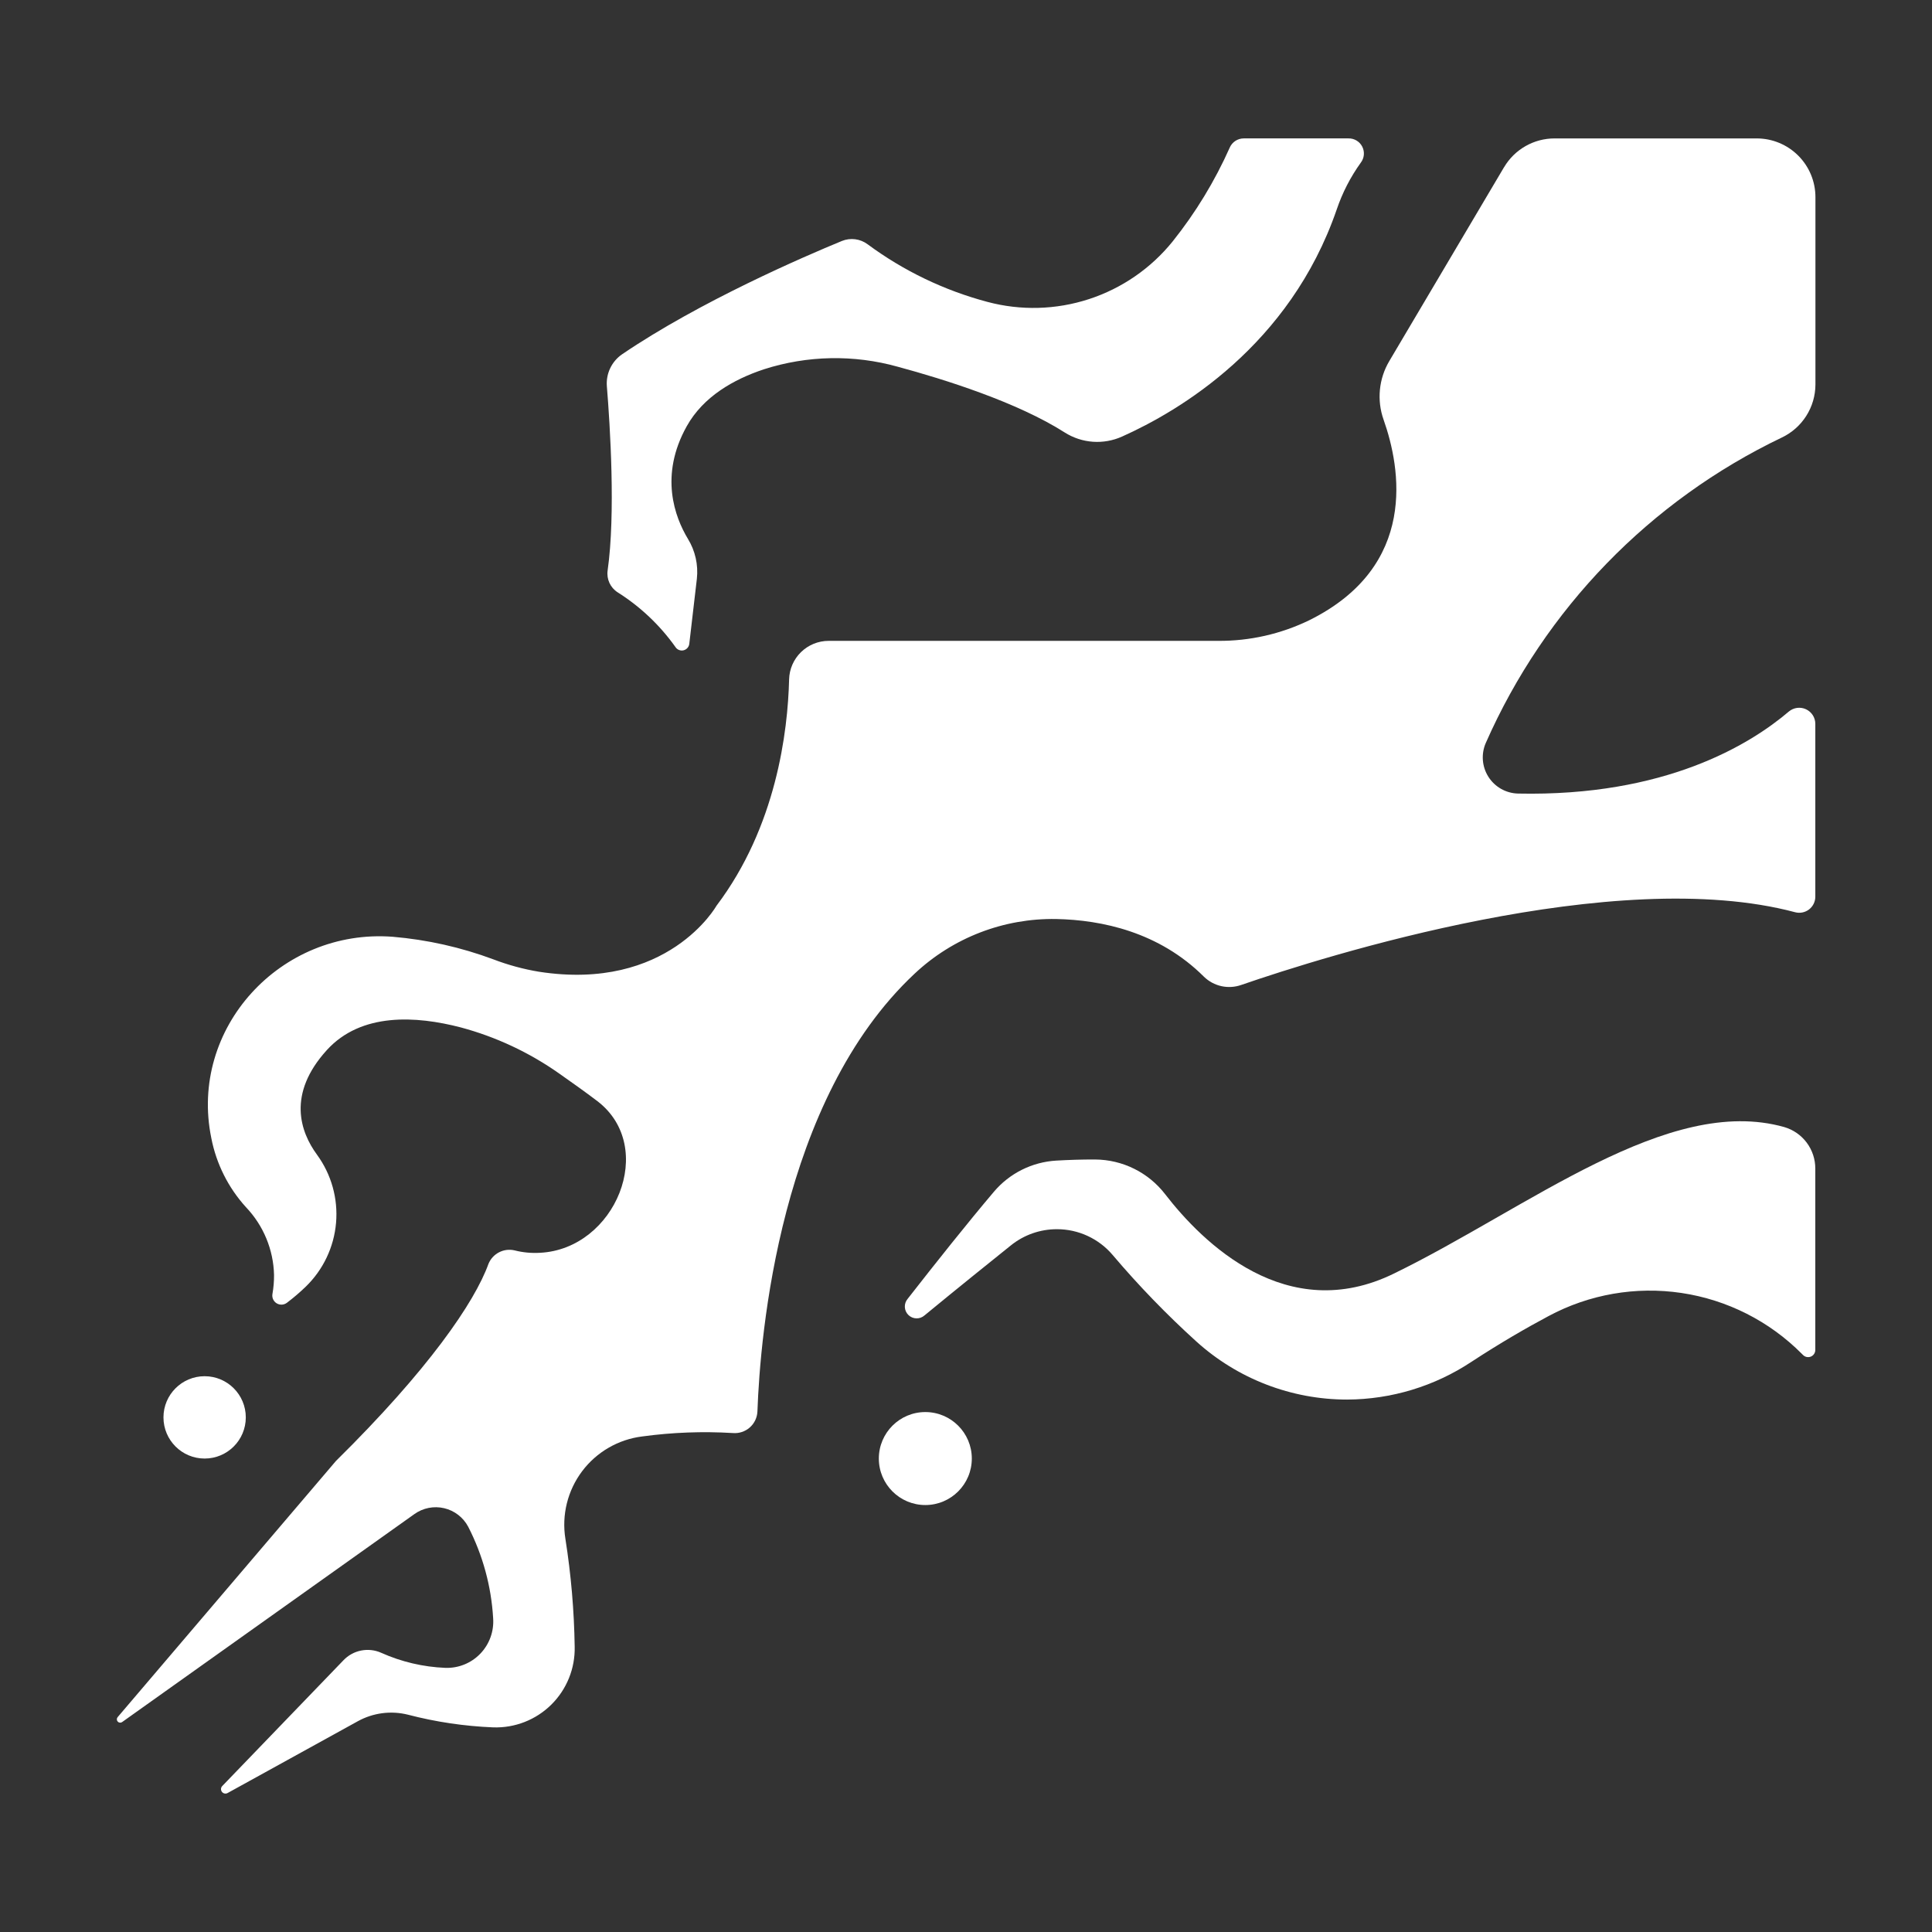 <?xml version="1.0" encoding="UTF-8"?>
<svg width="1200pt" height="1200pt" version="1.1" viewBox="0 0 1200 1200" xmlns="http://www.w3.org/2000/svg">
 <rect x="0" y="0" width="1200" height="1200" fill="#333333" stroke="none"/>
 <g fill="#fff">
  <path d="m934.17 103.88-71.25 120.38c-6.519 10.996-7.824 24.32-3.562 36.375 10.617 30 21.656 90.938-46.078 124.57-17.688 8.602-37.121 12.996-56.789 12.844h-241.8c-6.41-0.004-12.566 2.504-17.156 6.977-4.59 4.477-7.246 10.57-7.406 16.977-0.797 32.32-7.922 91.406-45.141 140.62 0 0-30.07 53.438-110.34 40.922-9.605-1.605-19.027-4.168-28.125-7.641-20.137-7.516-41.207-12.246-62.625-14.062-69.586-5.273-126.7 56.789-112.64 125.09 3.113 15.965 10.535 30.773 21.469 42.82 10.887 11.387 17.125 26.438 17.484 42.188 0.027 3.93-0.301 7.852-0.984 11.719-0.426 2.281 0.59 4.59 2.555 5.82 1.965 1.23 4.484 1.133 6.352-0.242 4.102-3.098 8.016-6.441 11.719-10.008 10.879-10.52 17.582-24.621 18.875-39.699s-2.914-30.113-11.844-42.332c-10.312-14.062-18.75-37.641 6.141-64.992 21.352-23.438 55.523-21.258 83.156-14.062 21.824 5.856 42.453 15.504 60.938 28.5 7.594 5.32 16.594 11.719 23.93 17.297 37.312 28.57 11.203 91.852-35.648 94.195-5.312 0.316-10.641-0.188-15.797-1.5-6.762-1.574-13.66 2.019-16.242 8.461-8.578 23.742-37.195 65.625-94.688 122.32l-135.63 159.16c-0.66 0.801-0.629 1.969 0.07 2.734 0.703 0.766 1.863 0.898 2.719 0.312l181.55-129.19c5.348-3.828 12.09-5.164 18.492-3.66 6.406 1.504 11.848 5.699 14.93 11.512 9.059 17.645 14.336 36.988 15.492 56.789 0.598 8.152-2.301 16.176-7.973 22.066-5.668 5.891-13.574 9.09-21.746 8.801-13.758-0.559-27.281-3.738-39.844-9.375-3.914-1.734-8.266-2.215-12.461-1.375-4.199 0.836-8.031 2.957-10.977 6.062l-75.211 78.047c-0.984 0.98-1.094 2.535-0.25 3.641s2.375 1.41 3.578 0.719l80.766-44.531c9.535-5.285 20.719-6.742 31.289-4.078 17.277 4.496 34.988 7.125 52.828 7.852 13.477 0.469 26.551-4.641 36.137-14.125 9.586-9.484 14.836-22.504 14.512-35.984-0.332-22.438-2.258-44.82-5.766-66.984-2.391-14.812 1.348-29.961 10.355-41.961 9.012-12 22.516-19.816 37.41-21.648 18.637-2.539 37.477-3.246 56.25-2.109 3.828 0.328 7.625-0.922 10.508-3.461 2.883-2.543 4.598-6.152 4.75-9.992 1.711-47.508 13.852-193.5 97.641-271.88 23.785-22.348 55.355-34.523 87.984-33.938 28.289 0.586 63.844 8.039 91.711 35.836 3.004 2.93 6.766 4.961 10.859 5.863 4.098 0.902 8.363 0.641 12.32-0.754 51.562-17.766 232.2-75 344.09-45.141 2.996 0.77 6.176 0.109 8.617-1.789 2.438-1.902 3.863-4.824 3.852-7.914v-107.34c-0.012-3.875-2.262-7.394-5.773-9.035s-7.652-1.105-10.633 1.371c-24.281 20.672-77.039 52.922-168.35 50.977-7.465-0.219-14.332-4.133-18.32-10.445-3.992-6.312-4.582-14.195-1.578-21.031 36.68-83.18 101.93-150.47 183.94-189.7 6.199-2.965 11.434-7.613 15.113-13.418 3.676-5.801 5.644-12.523 5.676-19.395v-116.46c0-9.672-3.844-18.949-10.68-25.789-6.84-6.836-16.117-10.68-25.789-10.68h-125.48c-12.918-0.031-24.887 6.781-31.453 17.906z"/>
  <path d="m152.67 880.36c0 14.121-11.449 25.57-25.57 25.57-14.121 0-25.57-11.449-25.57-25.57s11.449-25.57 25.57-25.57c14.121 0 25.57 11.449 25.57 25.57"/>
  <path d="m603.61 905.93c0 15.945-12.93 28.875-28.875 28.875s-28.875-12.93-28.875-28.875c0-15.945 12.93-28.875 28.875-28.875s28.875 12.93 28.875 28.875"/>
  <path d="m563.77 806.72c17.414-22.312 37.312-47.32 53.531-66.469 9.727-11.504 23.75-18.512 38.789-19.383 7.336-0.422 15.75-0.727 24.164-0.68 17.02 0.117 33.039 8.059 43.43 21.539 23.18 30 75.539 82.031 142.29 49.219 83.391-40.688 169.97-111.26 242.23-90.914 5.578 1.621 10.48 5.012 13.965 9.664 3.484 4.648 5.359 10.309 5.348 16.117v112.64c0.012 1.824-1.086 3.469-2.773 4.156-1.691 0.688-3.629 0.277-4.891-1.039l-0.656-0.656c-20.215-20.344-46.461-33.613-74.828-37.836-28.363-4.223-57.336 0.828-82.602 14.398-13.547 7.219-29.906 16.641-47.836 28.383-22.898 15.176-49.734 23.324-77.203 23.438-34.656 0-68.074-12.891-93.75-36.164-18.441-16.723-35.77-34.637-51.867-53.625-8.621-10.184-21.297-16.051-34.641-16.031-10.348-0.02-20.395 3.496-28.477 9.961-12.586 10.078-33.047 26.555-53.742 43.57-2.894 2.566-7.281 2.457-10.043-0.254-2.758-2.711-2.949-7.094-0.434-10.035z"/>
  <path d="m763.83 91.641c-9.301 20.887-21.23 40.5-35.508 58.359-13.5 16.707-31.551 29.141-51.973 35.793-20.418 6.656-42.332 7.25-63.082 1.707-26.832-7.137-52.07-19.277-74.391-35.789-4.598-3.422-10.648-4.195-15.961-2.039-23.297 9.586-88.078 37.5-136.43 70.312-3.223 2.195-5.805 5.207-7.481 8.73-1.676 3.519-2.387 7.422-2.059 11.309 1.992 24.469 5.461 79.172 0.469 114.3-0.77 5.363 1.668 10.68 6.234 13.594 14.062 8.871 26.25 20.406 35.883 33.961 1.09 1.703 3.148 2.516 5.109 2.016 1.957-0.5 3.375-2.203 3.516-4.219l4.688-40.242c0.934-8.629-1.02-17.324-5.555-24.727-8.086-13.43-17.906-39.258-0.727-69.984 10.289-18.422 29.133-29.109 47.906-35.344 26.965-8.664 55.879-9.219 83.156-1.594 29.156 7.875 74.25 22.055 103.69 40.828 10.699 6.789 24.098 7.742 35.648 2.531 35.156-15.727 104.09-56.25 133.29-141 3.512-10.371 8.543-20.168 14.93-29.062 2.219-2.859 2.59-6.742 0.957-9.973-1.633-3.231-4.981-5.234-8.598-5.144h-65.039c-3.758 0.008-7.16 2.231-8.672 5.672z"/>
 </g>
</svg>
